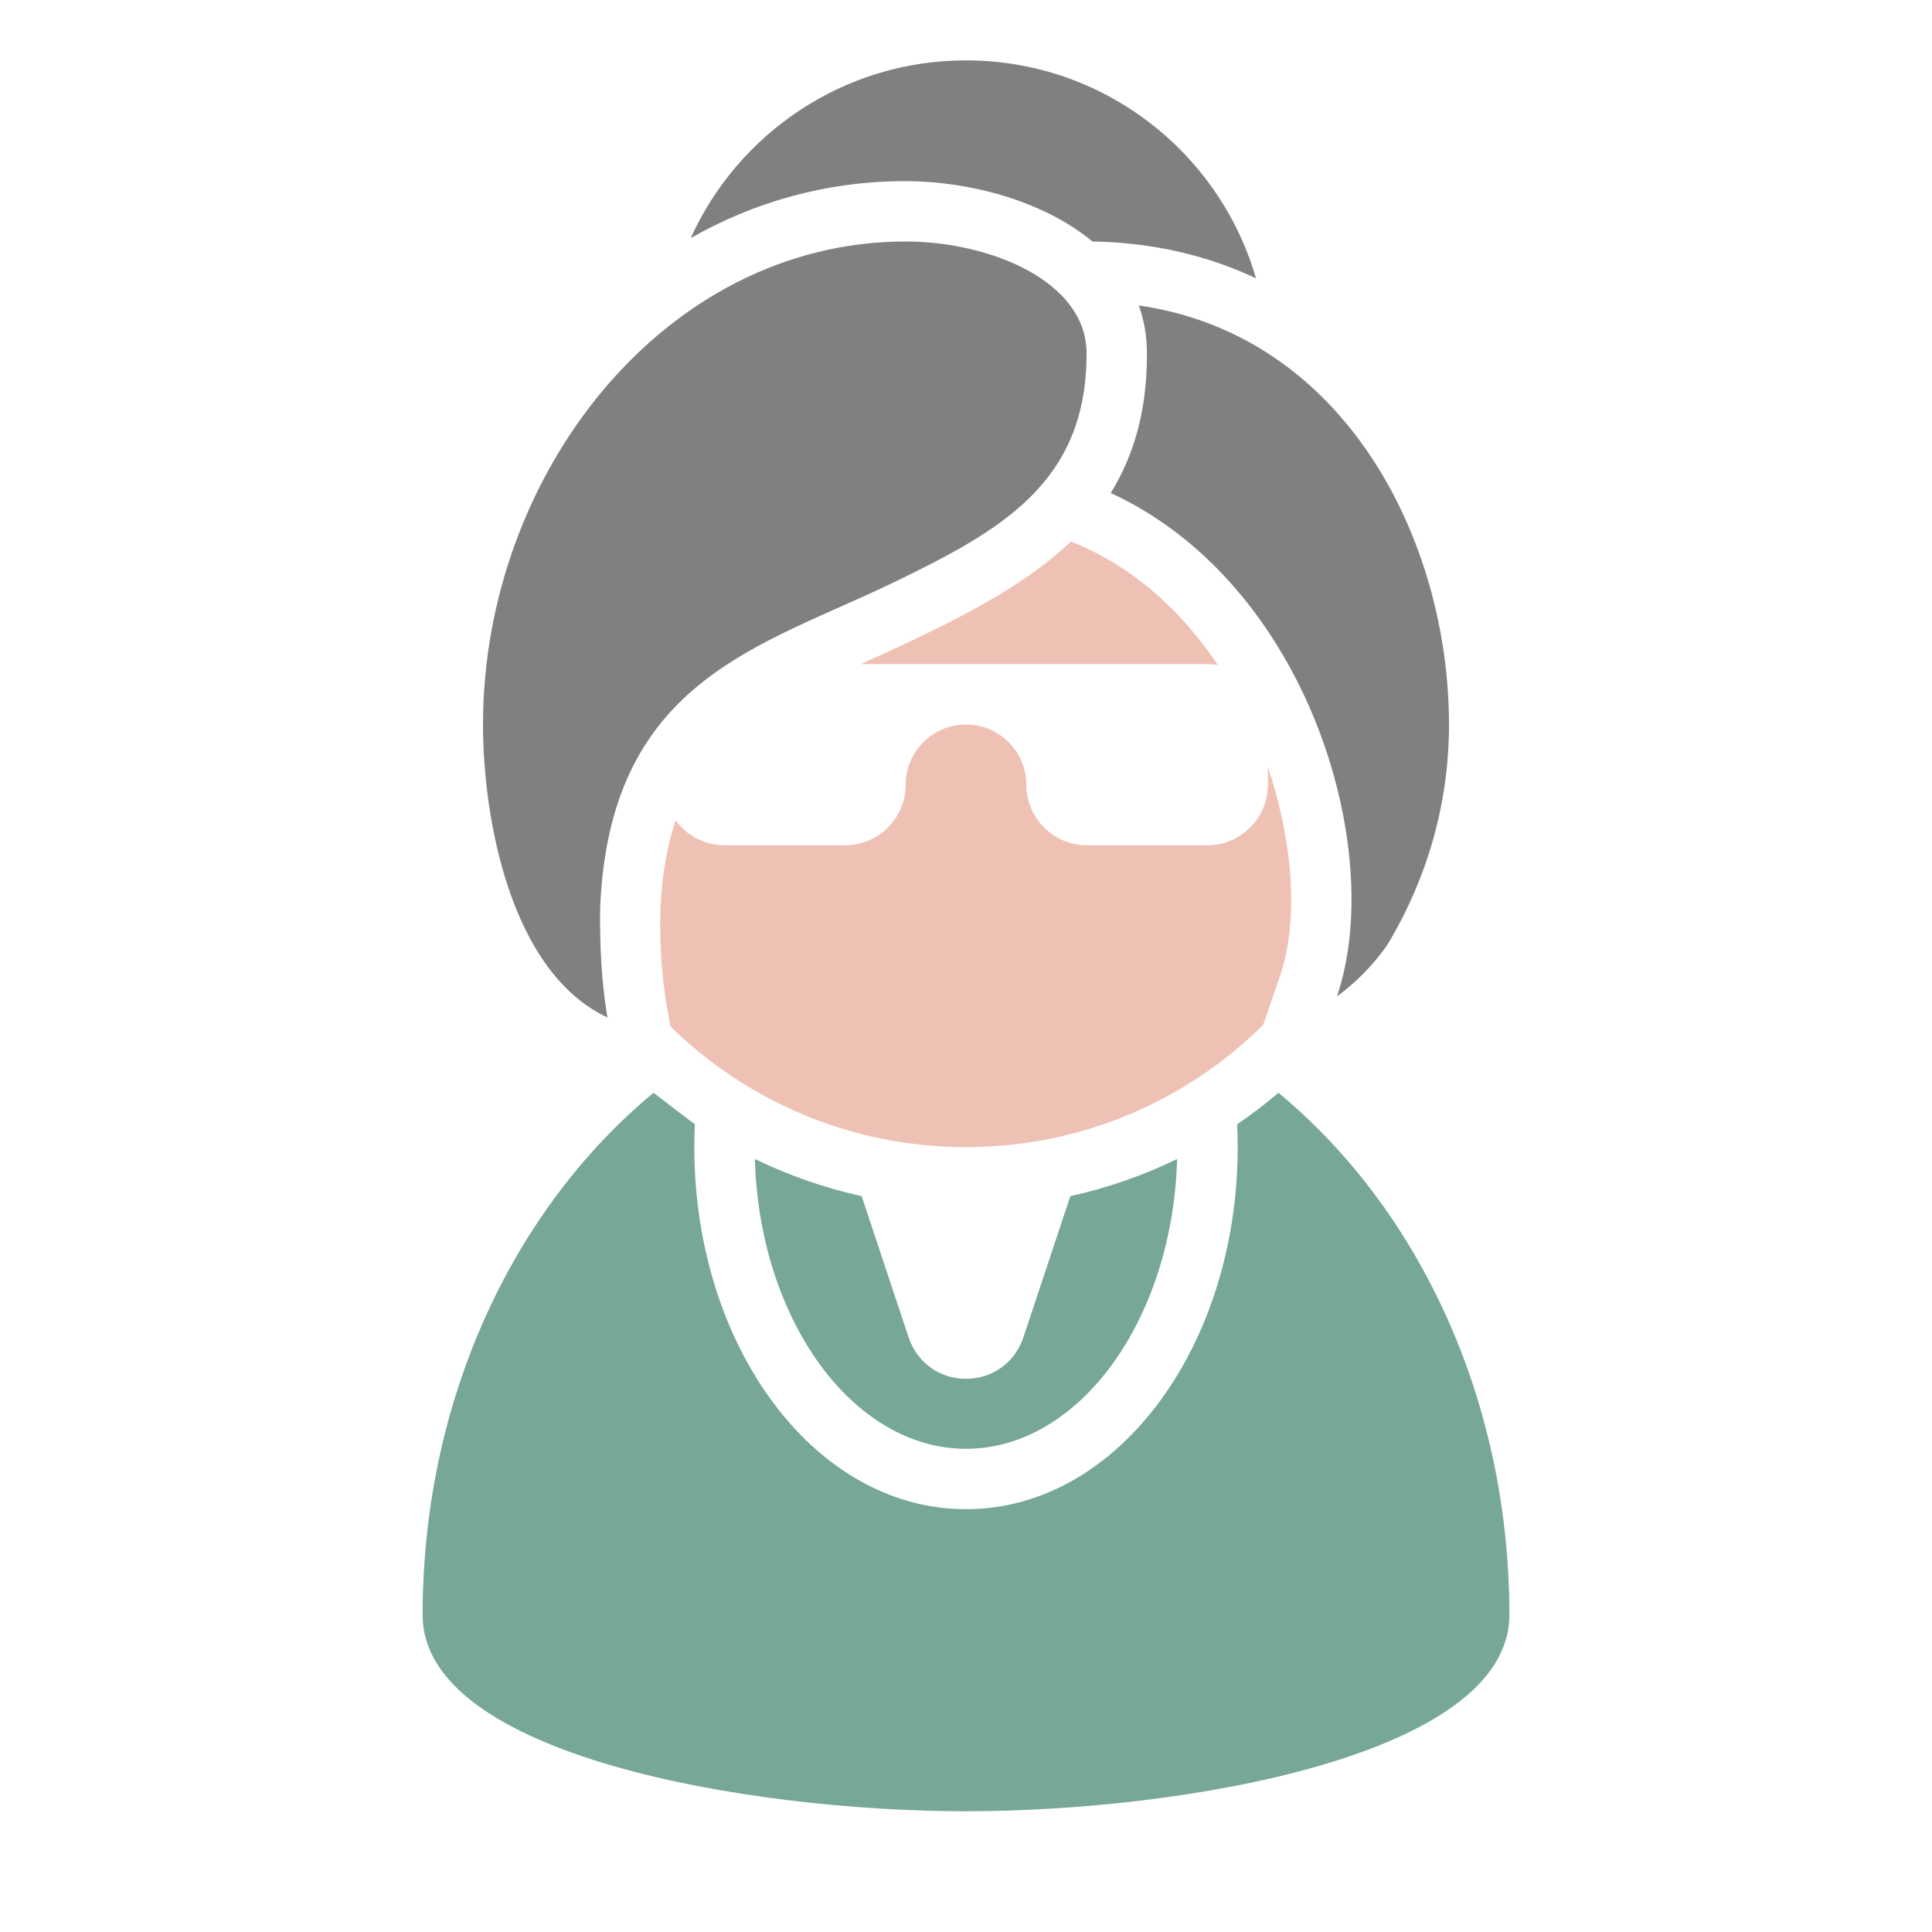 <svg xmlns="http://www.w3.org/2000/svg" width="1024" height="1024" shape-rendering="geometricPrecision" text-rendering="geometricPrecision" image-rendering="optimizeQuality" clip-rule="evenodd" viewBox="0 0 10240 10240"><title>senior_citizen2 icon</title><desc>senior_citizen2 icon from the IconExperience.com O-Collection. Copyright by INCORS GmbH (www.incors.com).</desc><path fill="#76A797" d="M8000 8559c0 746-1728 1041-2880 1041s-2880-295-2880-1040c0-1145 484-2156 1224-2768 0 0 200 154 219 167-2 40-3 80-3 121 0 520 155 993 406 1338 261 359 626 581 1034 581s773-222 1034-581c251-345 406-818 406-1338 0-41-1-81-3-121 76-52 149-107 219-167 740 612 1224 1623 1224 2767zM4567 6340l249 749c45 133 164 219 304 219s259-86 304-219l249-749c197-44 385-109 566-197-12 426-141 808-343 1087-202 278-477 449-776 449s-574-171-776-449c-202-279-331-661-343-1087 182 88 369 153 566 197z"/><path fill="#EFC1B4" d="M6695 5432c-404 401-961 648-1575 648-610 0-1162-244-1566-639l-19-105c-30-165-42-384-33-551 10-171 38-314 79-437 59 80 153 132 259 132h640c176 0 320-144 320-320s144-320 320-320 320 144 320 320 144 320 320 320h640c176 0 320-144 320-320v-95c117 347 176 781 63 1112l-88 255zM5676 2870c326 129 587 367 779 655-18-3-36-5-55-5H4560c99-44 202-90 309-142 312-150 594-304 807-508z"/><path fill="gray" d="M5120 320c729 0 1344 488 1537 1155-257-121-547-190-867-195-264-220-663-320-990-320-420 0-804 111-1139 302 251-555 810-942 1459-942zm2560 3520c0 416-114 807-316 1150-23 40-124 180-278 291 264-771-152-2186-1199-2668 122-197 193-435 192-740 0-92-15-176-43-254 1096 158 1644 1249 1644 2221zM5759 1873c1 687-455 940-1029 1217-697 336-1479 512-1547 1677-6 98-5 394 37 626-515-241-660-1055-660-1553 0-1323 960-2560 2240-2560 443 0 959 208 959 593z"/></svg>